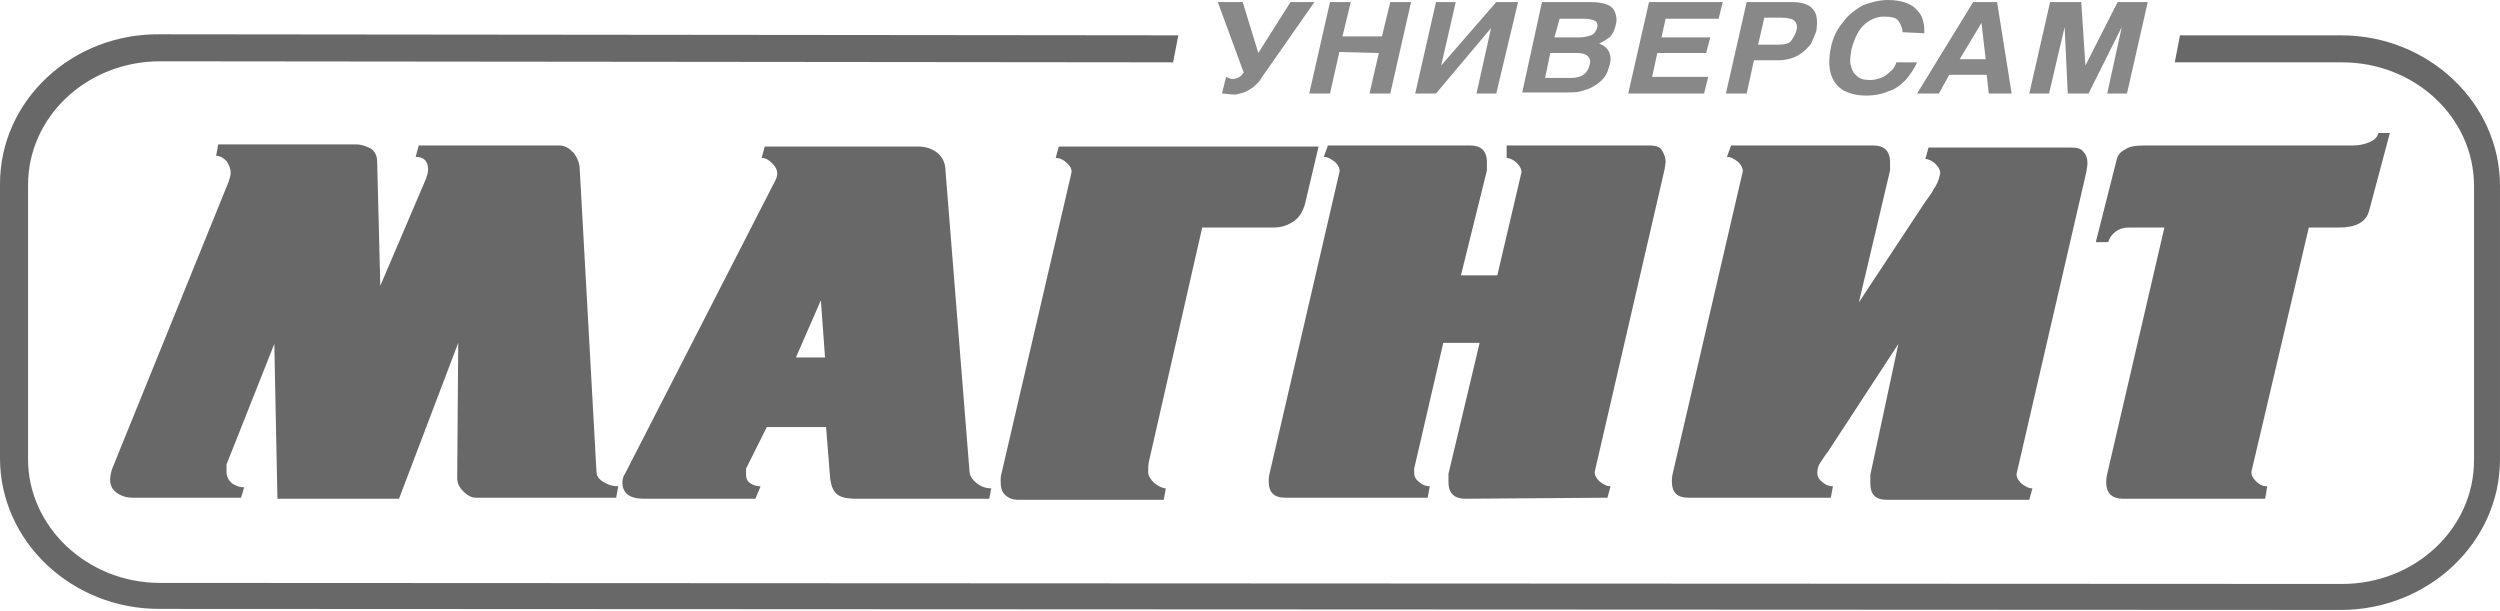 <svg id="Layer_1" xmlns="http://www.w3.org/2000/svg" viewBox="0 0 240.6 58.8"><style>.st0{fill:#686868}.st1{fill:#888}</style><path class="st0" d="M23.2 47.9H12.8c-.7 0-1.2-.2-1.6-.5-.4-.3-.6-.7-.6-1.2 0-.4.1-.8.2-1.1L22 17.5c.1-.3.2-.6.2-.9 0-.4-.2-.8-.4-1.1-.3-.3-.6-.5-1-.5l.2-1.1h13.3c.5 0 1 .2 1.4.4.4.3.6.7.6 1.3l.3 11.9L41 17.2c.1-.3.2-.6.2-.9 0-.8-.4-1.2-1.2-1.2l.3-1.1h13.5c.6 0 1 .3 1.4.7.4.5.6 1.1.6 1.7l1.6 28.9c0 .5.2.8.7 1.1s.9.4 1.4.4l-.2 1.1H45.8c-.4 0-.8-.2-1.2-.6-.4-.4-.6-.8-.6-1.3l.1-13-5.7 15H26.7l-.3-14.9-4.6 11.6v.7c0 .5.2.8.5 1.1.3.2.7.4 1.2.4l-.3 1zm72 .1H82.5c-.9 0-1.5-.1-1.9-.4-.4-.3-.6-.8-.7-1.5l-.4-5h-5.7l-2 4V45.7c0 .3.1.6.4.8s.6.3 1 .3l-.5 1.2H62c-1.4 0-2.1-.5-2.1-1.6 0-.3.1-.6.3-.9l14.4-28.1c.1-.2.2-.4.2-.7 0-.4-.2-.7-.5-1s-.6-.5-1-.5l.3-1.1h14.7c.8 0 1.4.2 1.9.6.5.4.8 1 .8 1.8l2.3 28.8c0 .4.2.8.7 1.2s1 .5 1.4.5l-.2 1zM79 28.9l-2.4 5.5h2.8l-.4-5.5zm36.7-7l-5.1 22.4c-.1.4-.1.7-.1 1.1 0 .4.2.7.6 1.1.4.3.8.5 1.1.5l-.2 1.1H98c-.6 0-1-.2-1.3-.5s-.4-.7-.4-1.3c0-.2 0-.5.1-.8l6.7-28.8c.1-.4-.1-.7-.4-1s-.7-.5-1.1-.5l.3-1.1h25l-1.3 5.5c-.2.7-.5 1.3-1.1 1.7-.6.4-1.2.6-2 .6h-6.8zM142.4 33h-3.5l-2.8 12.1v.4c0 .4.2.7.5.9.3.3.7.4 1 .4l-.2 1.1h-13.7c-1.1 0-1.6-.5-1.6-1.6 0-.2 0-.4.1-.8l6.7-28.9c.1-.3-.1-.7-.4-1-.4-.3-.7-.5-1.1-.5l.4-1.1h13.7c1 0 1.6.5 1.6 1.6v.8l-2.5 10.1h3.5l2.3-9.8c.1-.3-.1-.7-.4-1-.3-.3-.7-.5-1-.5V14h13.7c.6 0 1 .1 1.2.4.2.3.4.7.4 1.2l-.1.7-6.7 29c-.1.3.1.7.4 1 .4.3.7.5 1.1.5l-.3 1.1-13.7.1c-1 0-1.6-.5-1.6-1.6v-.8l3-12.6zm40.3.1l-6.8 10.4c-.4.5-.6.9-.7 1-.2.3-.3.6-.3 1s.2.7.5.9c.3.3.7.4 1 .4l-.2 1.1h-13.7c-1.1 0-1.6-.5-1.6-1.6 0-.2 0-.4.1-.8l6.7-28.9c.1-.3-.1-.7-.4-1-.4-.3-.7-.5-1.1-.5l.4-1.1h13.7c1 0 1.6.5 1.6 1.6v.8l-3 12.7 6.4-9.7c.3-.4.6-.8.8-1.2.3-.4.5-.9.6-1.4.1-.3-.1-.7-.4-1-.3-.3-.7-.5-1-.5l.3-1.1h13.7c.6 0 1 .1 1.2.4.3.3.4.7.4 1.2l-.1.7-6.7 29c-.1.3.1.7.4 1 .4.3.7.5 1.1.5l-.3 1.1h-13.7c-1.1 0-1.6-.5-1.6-1.6v-.8l2.7-12.6zM206.4 14h20.1c.5 0 1-.1 1.5-.3s.8-.5.9-.9h1.1l-2 7.5c-.3 1.1-1.3 1.6-2.9 1.6h-2.9l-5.5 23.4c-.1.3.1.7.4 1 .4.4.7.5 1.1.5L218 48h-13.7c-1 0-1.6-.5-1.6-1.6 0-.1 0-.4.1-.8l5.5-23.7h-3.4c-.5 0-.9.1-1.3.4-.3.2-.6.6-.7 1h-1.2l2-7.9c.1-.5.4-.8.8-1 .4-.3 1-.4 1.9-.4z"/><path class="st0" d="M240.6 17.9c0-8-6.9-14.5-15.3-14.5h-15.5l-.5 2.6h16.1c7 0 12.7 5.3 12.7 11.9v26.4c0 6.6-5.7 11.9-12.7 11.9l-210-.1c-7 0-12.7-5.4-12.7-11.9V17.8c0-6.6 5.7-11.9 12.7-11.9l97.5.1.5-2.6-98-.1C6.9 3.2 0 9.7 0 17.7v26.4c0 8 6.9 14.5 15.3 14.5l210 .1c8.4 0 15.3-6.5 15.3-14.5V17.9z"/><path class="st1" d="M118.9 9.1c-.6 0-1-.1-1.3-.1l.4-1.6c.2.1.4.2.6.2.4 0 .8-.2 1-.5l.1-.1-2.5-6.8h2.4l1.5 4.9 3.1-4.9h2.3l-5.1 7.3c-.2.4-.5.6-.8.9-.3.2-.6.4-.9.5-.4.1-.7.2-.8.2zm10-4.1l-.9 4h-2l2-8.8h2l-.8 3.3h3.8l.8-3.3h2l-2 8.8h-2l.9-3.9-3.8-.1zm9.8 1.3L144 .2h2.1L144 9h-1.9l1.4-6.3-5.3 6.3h-2l2-8.8h1.9l-1.4 6.1zm9.7-6.1h4.7c.7 0 1.3.1 1.7.3s.6.5.7.9c.1.3.1.7 0 1-.1.5-.3.9-.6 1.2-.3.2-.6.4-1 .6.9.3 1.3 1.1 1 2.1-.1.3-.2.7-.4 1s-.5.6-.8.8c-.3.2-.5.3-.7.4-.2.1-.6.2-.9.3-.4.1-.9.1-1.5.1h-4.1l1.9-8.7zm.3 7.3h2.5c1 0 1.6-.4 1.8-1.3.1-.4 0-.6-.2-.8-.2-.2-.6-.3-1-.3h-2.6l-.5 2.4zm.9-3.9h2.4c.4 0 .8-.1 1.1-.2.3-.1.5-.4.6-.7s0-.6-.2-.7c-.2-.1-.6-.2-1.1-.2h-2.3l-.5 1.8zm15.8-1.8h-5.1l-.4 1.8h4.7l-.4 1.5h-4.7l-.5 2.3h5.4L164 9h-7.3l2-8.8h7.1l-.4 1.6zm2.7 7.2h-2l2-8.8h4.4c.6 0 1.1.1 1.5.3s.7.6.8 1 .1.9 0 1.5c-.1.3-.3.7-.5 1.2-.3.4-.7.8-1.2 1.1-.5.3-1.2.5-2 .5h-2.3l-.7 3.2zm3-4.7c.7 0 1.1-.1 1.3-.4.2-.3.4-.6.5-1s0-.7-.2-.9-.7-.3-1.3-.3h-1.6l-.6 2.6h1.9zm12-1.2c0-.4-.2-.8-.4-1.1s-.7-.4-1.4-.4c-.6 0-1.2.2-1.8.7s-1 1.3-1.3 2.4c-.1.6-.2 1.1-.1 1.5.1.4.2.8.6 1.1.3.3.7.4 1.3.4.4 0 .7-.1 1-.2s.6-.3.9-.6c.3-.2.5-.5.6-.9h2c-.3.7-.7 1.2-1.1 1.7-.5.5-1 .9-1.7 1.1-.7.3-1.4.4-2.1.4-.9 0-1.6-.2-2.2-.5-.6-.4-1-.9-1.2-1.6s-.2-1.5 0-2.5.6-1.8 1.2-2.5c.5-.7 1.2-1.2 1.9-1.6.8-.3 1.6-.5 2.4-.5.7 0 1.3.1 1.8.3s.8.4 1.1.8c.3.3.4.6.5 1s.1.7.1 1.1l-2.1-.1zm3.5 5.9h-2.1l5.4-8.8h2.3l1.4 8.8h-2.2l-.2-1.8h-3.6l-1 1.8zm2-3.3h2.5l-.4-3.5-2.1 3.5zM204.7 9h-1.9l1.4-6.4L201 9h-2l-.3-6.4-1.5 6.4h-1.9l2-8.8h3l.4 6.1 3.1-6.1h2.9l-2 8.8z"/></svg>